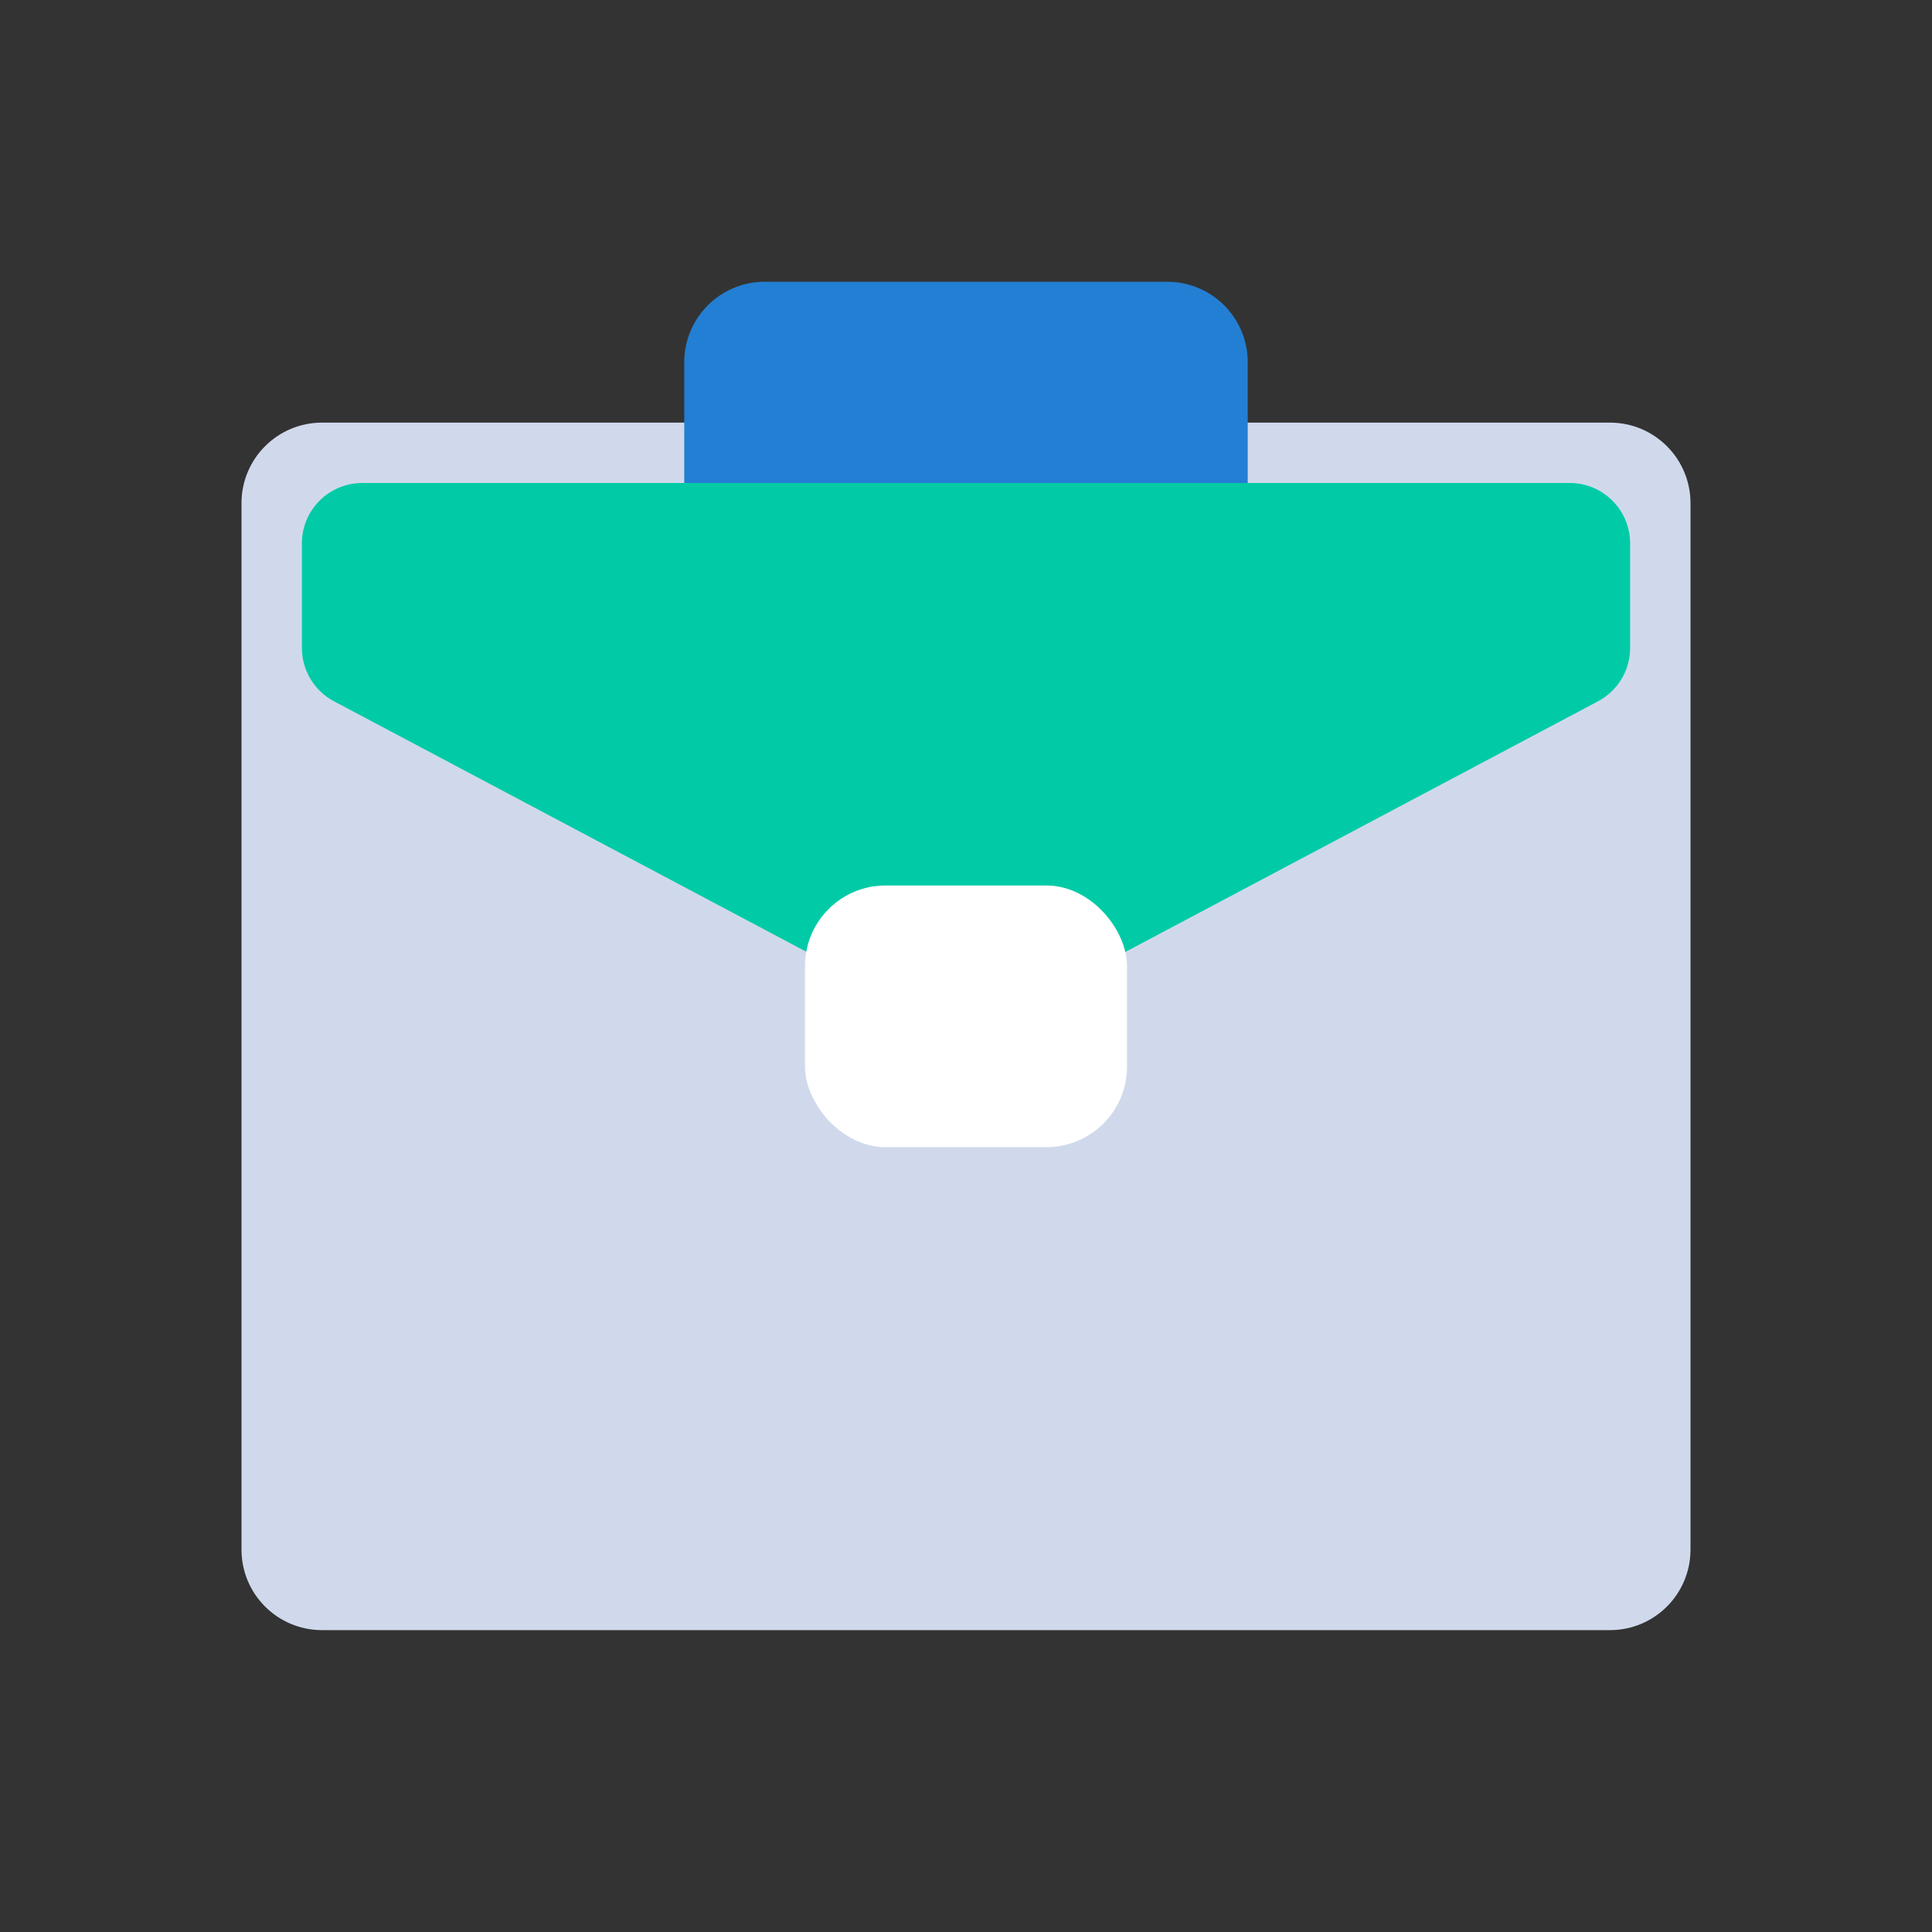 <svg width="96" height="96" viewBox="0 0 96 96" fill="none" xmlns="http://www.w3.org/2000/svg"><rect x="0" y="0" width="96" height="96" fill="#333333" stroke="none"/><path d="M12 25C12 22.791 13.791 21 16 21H68.481H80C82.209 21 84 22.791 84 25V77C84 79.209 82.209 81 80 81H16C13.791 81 12 79.209 12 77V25Z" fill="#D0D9EC"></path><path d="M34 18C34 15.791 35.791 14 38 14H58C60.209 14 62 15.791 62 18V28H34V18Z" fill="#237FD3"></path><path d="M81 32.195C81 33.306 80.387 34.325 79.406 34.846L50.343 50.258C48.877 51.035 47.123 51.035 45.657 50.258L16.595 34.846C15.613 34.325 15 33.306 15 32.195L15 27C15 25.343 16.343 24 18 24L78 24C79.657 24 81 25.343 81 27L81 32.195Z" fill="#00CBA6"></path><rect x="40" y="44" width="16" height="13" rx="4" fill="white"></rect></svg>